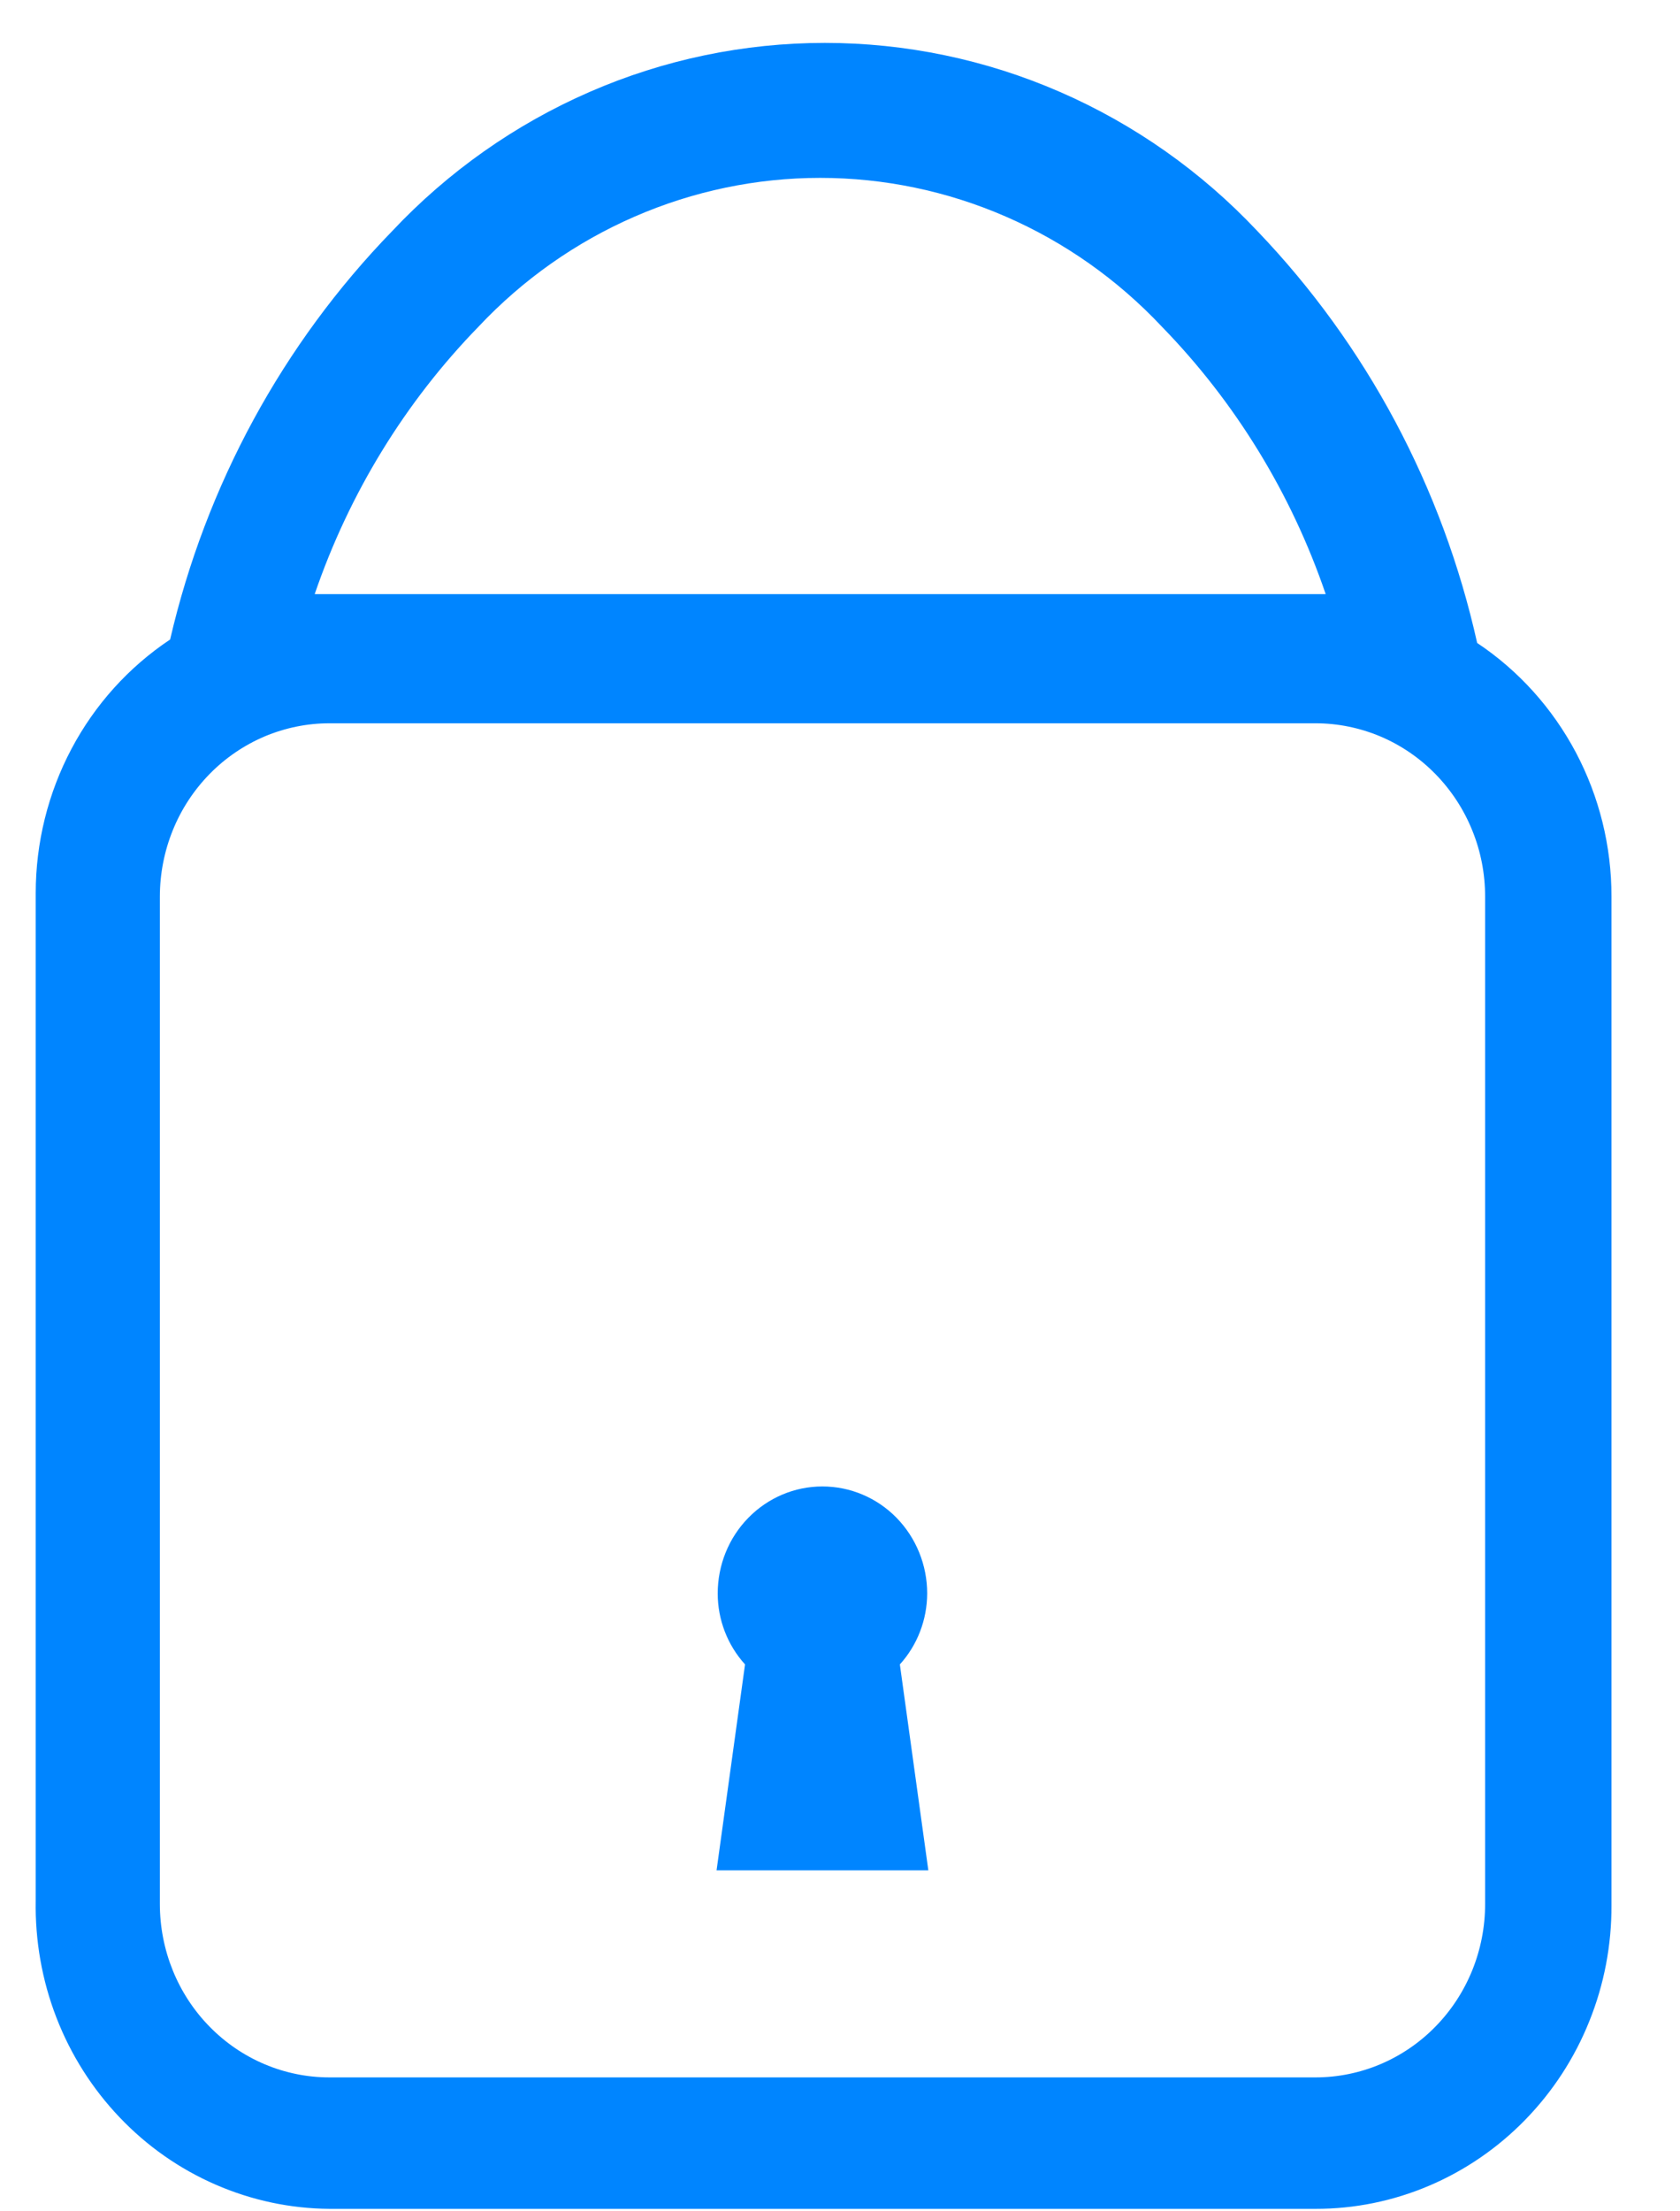 <svg width="19" height="25" viewBox="0 0 19 25" fill="none" xmlns="http://www.w3.org/2000/svg">
<path d="M16.706 7.269C16.315 5.513 15.455 3.901 14.221 2.613C13.588 1.94 12.828 1.405 11.987 1.039C11.146 0.673 10.242 0.485 9.328 0.485C8.414 0.485 7.509 0.673 6.669 1.039C5.828 1.405 5.068 1.94 4.435 2.613C3.198 3.887 2.329 5.484 1.924 7.23C1.457 7.541 1.073 7.966 0.808 8.467C0.543 8.967 0.404 9.528 0.404 10.097V21.487C0.396 21.939 0.475 22.389 0.638 22.81C0.801 23.231 1.044 23.614 1.353 23.938C1.662 24.263 2.031 24.521 2.438 24.698C2.846 24.876 3.284 24.969 3.726 24.972H14.877C15.318 24.973 15.755 24.884 16.162 24.711C16.569 24.538 16.938 24.285 17.249 23.966C17.56 23.647 17.807 23.269 17.974 22.852C18.142 22.436 18.227 21.99 18.225 21.54V10.137C18.226 9.567 18.087 9.007 17.822 8.506C17.556 8.005 17.173 7.58 16.706 7.269ZM5.413 3.692C5.913 3.16 6.513 2.738 7.177 2.449C7.841 2.16 8.555 2.011 9.276 2.011C9.998 2.011 10.712 2.16 11.376 2.449C12.04 2.738 12.639 3.16 13.139 3.692C13.971 4.546 14.605 5.58 14.993 6.717H3.559C3.948 5.58 4.581 4.546 5.413 3.692ZM16.796 21.526C16.796 22.046 16.594 22.545 16.234 22.912C15.874 23.28 15.386 23.486 14.877 23.486H3.726C3.218 23.486 2.73 23.28 2.37 22.912C2.01 22.545 1.808 22.046 1.808 21.526V10.137C1.808 9.879 1.858 9.624 1.954 9.387C2.05 9.149 2.192 8.933 2.37 8.751C2.548 8.569 2.76 8.425 2.992 8.326C3.225 8.228 3.475 8.177 3.726 8.177H14.877C15.129 8.177 15.379 8.228 15.612 8.326C15.845 8.425 16.056 8.569 16.234 8.751C16.412 8.933 16.554 9.149 16.65 9.387C16.747 9.624 16.796 9.879 16.796 10.137V21.526Z" fill="#0085FF"/>
<path d="M10.486 18.015C10.486 17.694 10.361 17.386 10.139 17.159C9.917 16.932 9.615 16.805 9.301 16.805C8.987 16.805 8.686 16.932 8.464 17.159C8.241 17.386 8.117 17.694 8.117 18.015C8.117 18.312 8.228 18.599 8.426 18.817L8.104 21.145H10.499L10.177 18.817C10.375 18.599 10.485 18.312 10.486 18.015Z" fill="#0085FF"/>
</svg>
